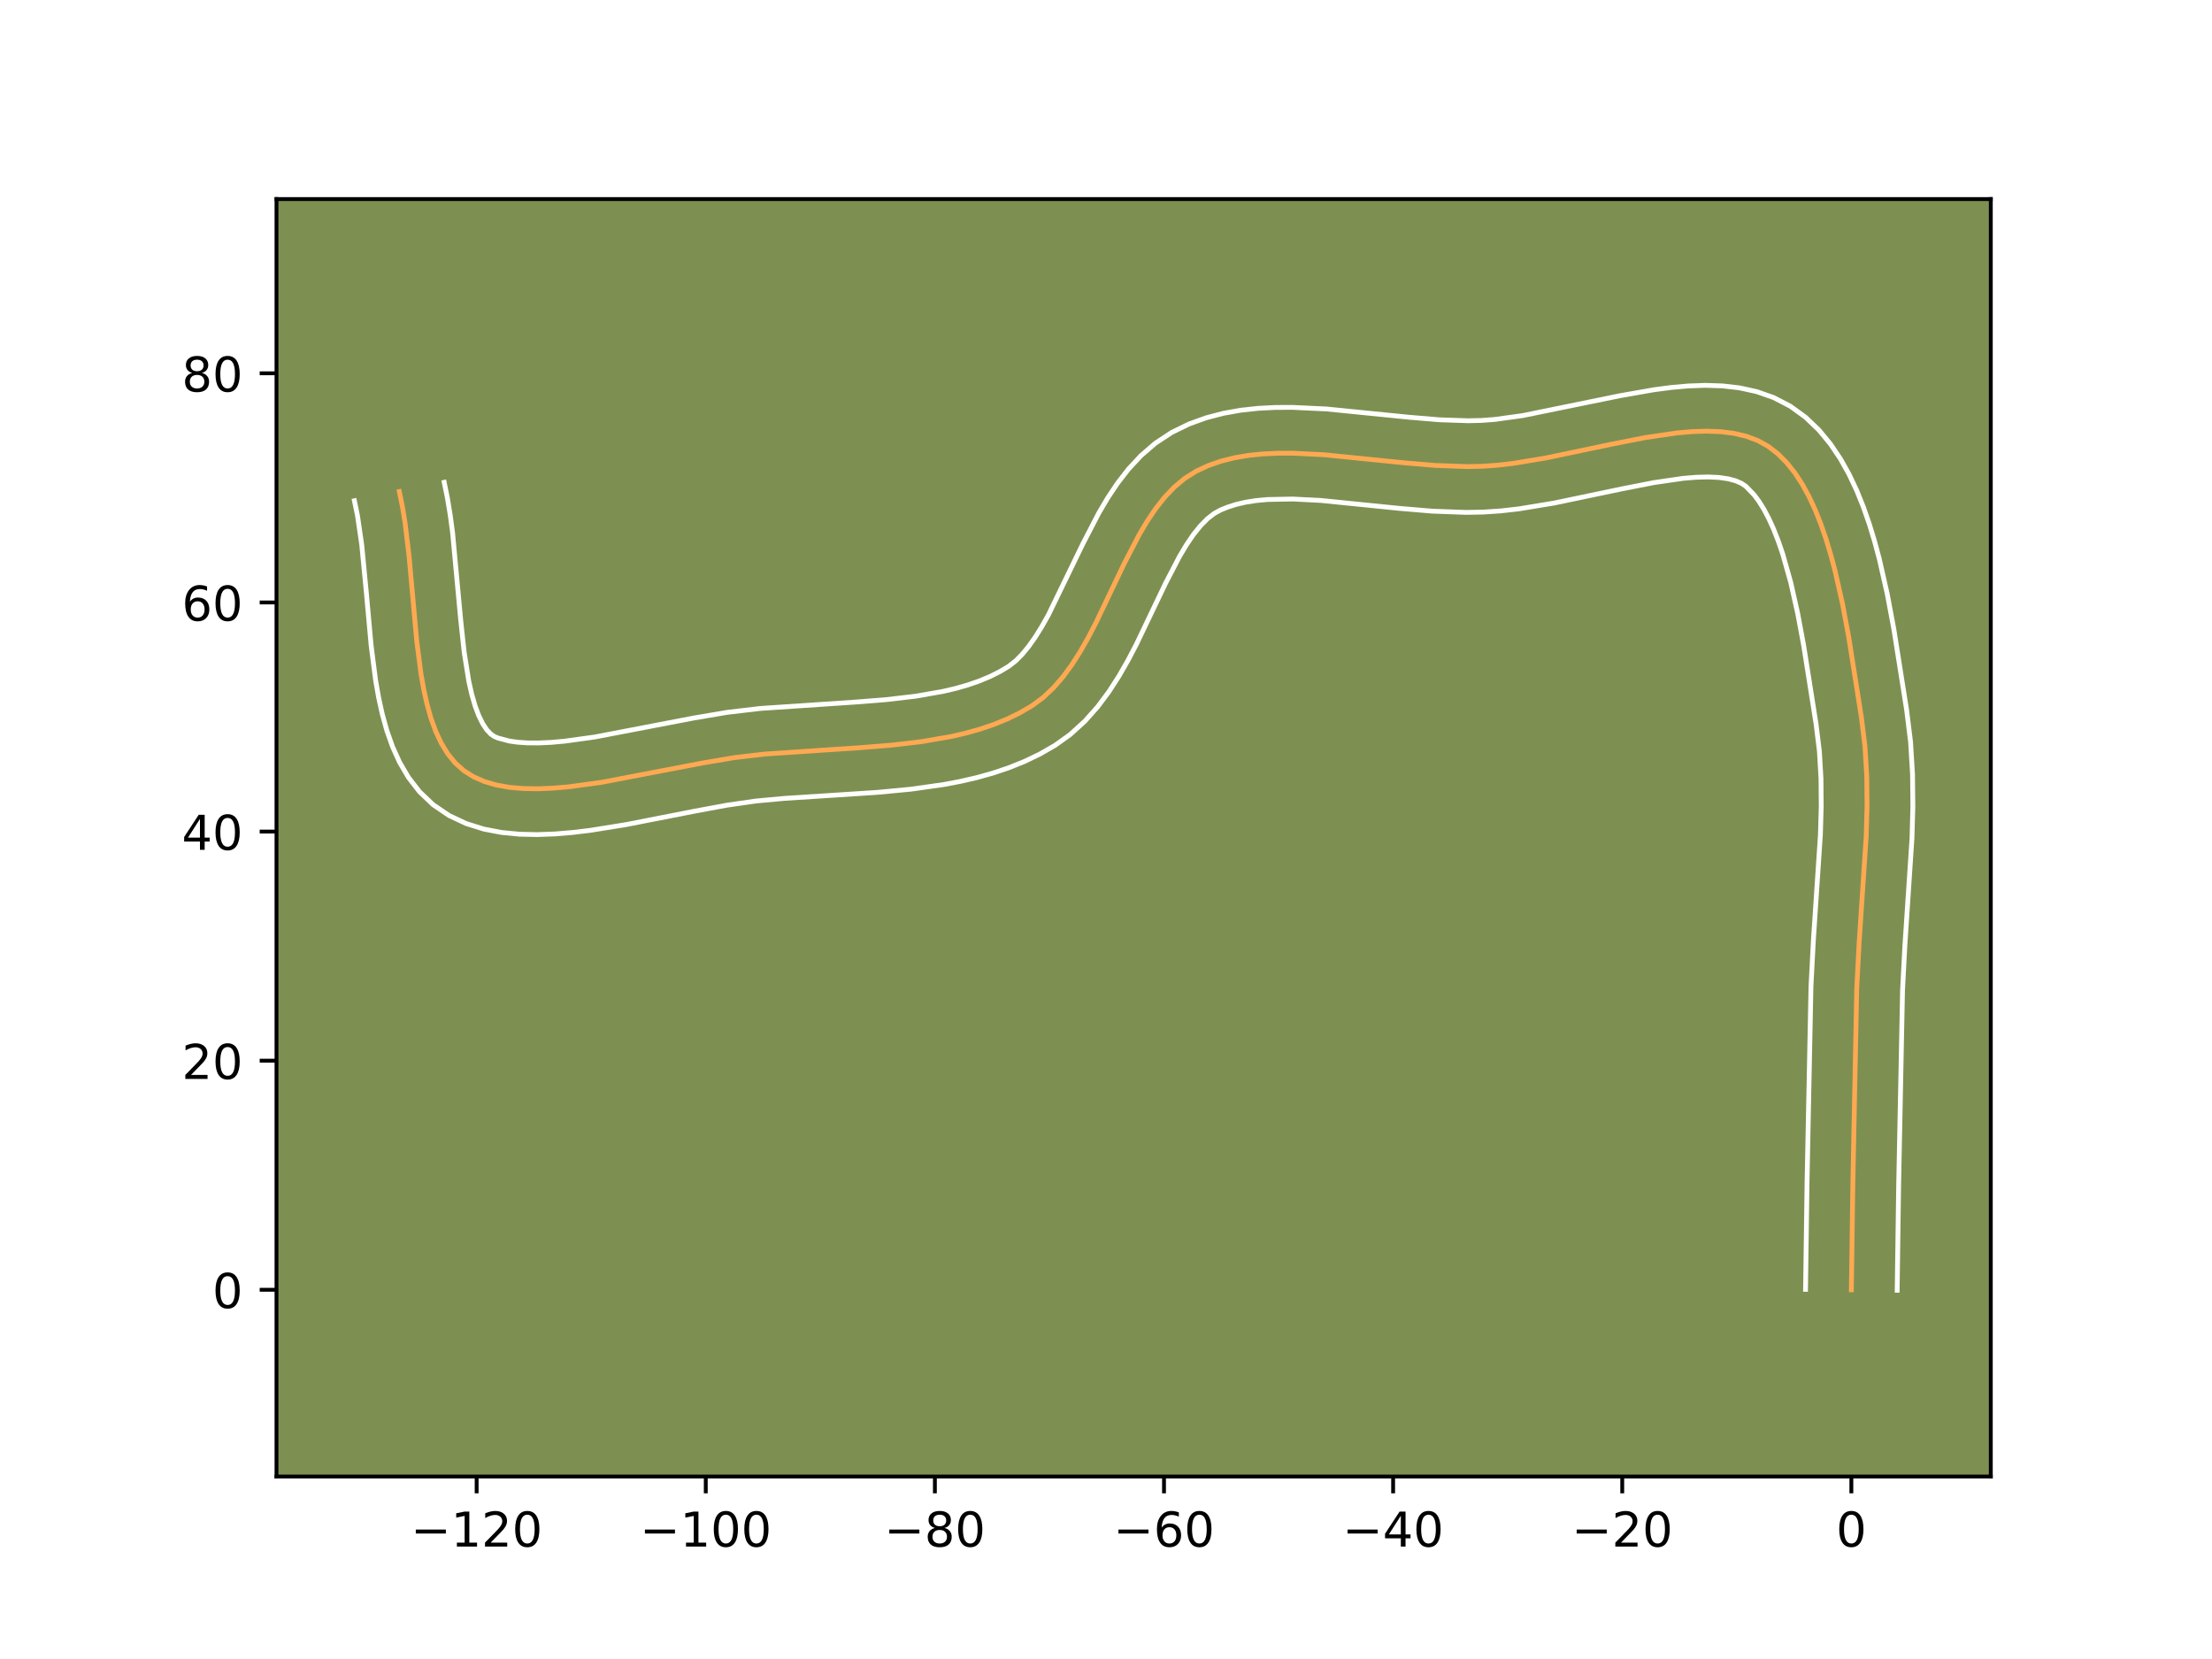 <?xml version="1.0" encoding="utf-8" standalone="no"?>
<!DOCTYPE svg PUBLIC "-//W3C//DTD SVG 1.1//EN"
  "http://www.w3.org/Graphics/SVG/1.1/DTD/svg11.dtd">
<!-- Created with matplotlib (https://matplotlib.org/) -->
<svg height="345.6pt" version="1.1" viewBox="0 0 460.8 345.6" width="460.8pt" xmlns="http://www.w3.org/2000/svg" xmlns:xlink="http://www.w3.org/1999/xlink">
 <defs>
  <style type="text/css">*{stroke-linecap:butt;stroke-linejoin:round;}</style>
 </defs>
 <g id="figure_1">
  <g id="patch_1">
   <path d="M 0 345.6 
L 460.8 345.6 
L 460.8 0 
L 0 0 
z
" style="fill:#ffffff;"/>
  </g>
  <g id="axes_1">
   <g id="patch_2">
    <path d="M 57.6 307.584 
L 414.72 307.584 
L 414.72 41.472 
L 57.6 41.472 
z
" style="fill:#7d9051;"/>
   </g>
   <g id="matplotlib.axis_1">
    <g id="xtick_1">
     <g id="line2d_1">
      <defs>
       <path d="M 0 0 
L 0 3.5 
" id="mc8ef0fec96" style="stroke:#000000;stroke-width:0.8;"/>
      </defs>
      <g>
       <use style="stroke:#000000;stroke-width:0.8;" x="99.294" xlink:href="#mc8ef0fec96" y="307.584"/>
      </g>
     </g>
     <g id="text_1">
      <!-- −120 -->
      <g transform="translate(85.561 322.182)scale(0.1 -0.1)">
       <defs>
        <path d="M 10.594 35.5 
L 73.188 35.5 
L 73.188 27.203 
L 10.594 27.203 
z
" id="DejaVuSans-8722"/>
        <path d="M 12.406 8.297 
L 28.516 8.297 
L 28.516 63.922 
L 10.984 60.406 
L 10.984 69.391 
L 28.422 72.906 
L 38.281 72.906 
L 38.281 8.297 
L 54.391 8.297 
L 54.391 0 
L 12.406 0 
z
" id="DejaVuSans-49"/>
        <path d="M 19.188 8.297 
L 53.609 8.297 
L 53.609 0 
L 7.328 0 
L 7.328 8.297 
Q 12.938 14.109 22.625 23.891 
Q 32.328 33.688 34.812 36.531 
Q 39.547 41.844 41.422 45.531 
Q 43.312 49.219 43.312 52.781 
Q 43.312 58.594 39.234 62.25 
Q 35.156 65.922 28.609 65.922 
Q 23.969 65.922 18.812 64.312 
Q 13.672 62.703 7.812 59.422 
L 7.812 69.391 
Q 13.766 71.781 18.938 73 
Q 24.125 74.219 28.422 74.219 
Q 39.75 74.219 46.484 68.547 
Q 53.219 62.891 53.219 53.422 
Q 53.219 48.922 51.531 44.891 
Q 49.859 40.875 45.406 35.406 
Q 44.188 33.984 37.641 27.219 
Q 31.109 20.453 19.188 8.297 
z
" id="DejaVuSans-50"/>
        <path d="M 31.781 66.406 
Q 24.172 66.406 20.328 58.906 
Q 16.5 51.422 16.5 36.375 
Q 16.5 21.391 20.328 13.891 
Q 24.172 6.391 31.781 6.391 
Q 39.453 6.391 43.281 13.891 
Q 47.125 21.391 47.125 36.375 
Q 47.125 51.422 43.281 58.906 
Q 39.453 66.406 31.781 66.406 
z
M 31.781 74.219 
Q 44.047 74.219 50.516 64.516 
Q 56.984 54.828 56.984 36.375 
Q 56.984 17.969 50.516 8.266 
Q 44.047 -1.422 31.781 -1.422 
Q 19.531 -1.422 13.062 8.266 
Q 6.594 17.969 6.594 36.375 
Q 6.594 54.828 13.062 64.516 
Q 19.531 74.219 31.781 74.219 
z
" id="DejaVuSans-48"/>
       </defs>
       <use xlink:href="#DejaVuSans-8722"/>
       <use x="83.789" xlink:href="#DejaVuSans-49"/>
       <use x="147.412" xlink:href="#DejaVuSans-50"/>
       <use x="211.035" xlink:href="#DejaVuSans-48"/>
      </g>
     </g>
    </g>
    <g id="xtick_2">
     <g id="line2d_2">
      <g>
       <use style="stroke:#000000;stroke-width:0.8;" x="147.024" xlink:href="#mc8ef0fec96" y="307.584"/>
      </g>
     </g>
     <g id="text_2">
      <!-- −100 -->
      <g transform="translate(133.29 322.182)scale(0.1 -0.1)">
       <use xlink:href="#DejaVuSans-8722"/>
       <use x="83.789" xlink:href="#DejaVuSans-49"/>
       <use x="147.412" xlink:href="#DejaVuSans-48"/>
       <use x="211.035" xlink:href="#DejaVuSans-48"/>
      </g>
     </g>
    </g>
    <g id="xtick_3">
     <g id="line2d_3">
      <g>
       <use style="stroke:#000000;stroke-width:0.8;" x="194.754" xlink:href="#mc8ef0fec96" y="307.584"/>
      </g>
     </g>
     <g id="text_3">
      <!-- −80 -->
      <g transform="translate(184.201 322.182)scale(0.1 -0.1)">
       <defs>
        <path d="M 31.781 34.625 
Q 24.75 34.625 20.719 30.859 
Q 16.703 27.094 16.703 20.516 
Q 16.703 13.922 20.719 10.156 
Q 24.75 6.391 31.781 6.391 
Q 38.812 6.391 42.859 10.172 
Q 46.922 13.969 46.922 20.516 
Q 46.922 27.094 42.891 30.859 
Q 38.875 34.625 31.781 34.625 
z
M 21.922 38.812 
Q 15.578 40.375 12.031 44.719 
Q 8.5 49.078 8.5 55.328 
Q 8.5 64.062 14.719 69.141 
Q 20.953 74.219 31.781 74.219 
Q 42.672 74.219 48.875 69.141 
Q 55.078 64.062 55.078 55.328 
Q 55.078 49.078 51.531 44.719 
Q 48 40.375 41.703 38.812 
Q 48.828 37.156 52.797 32.312 
Q 56.781 27.484 56.781 20.516 
Q 56.781 9.906 50.312 4.234 
Q 43.844 -1.422 31.781 -1.422 
Q 19.734 -1.422 13.25 4.234 
Q 6.781 9.906 6.781 20.516 
Q 6.781 27.484 10.781 32.312 
Q 14.797 37.156 21.922 38.812 
z
M 18.312 54.391 
Q 18.312 48.734 21.844 45.562 
Q 25.391 42.391 31.781 42.391 
Q 38.141 42.391 41.719 45.562 
Q 45.312 48.734 45.312 54.391 
Q 45.312 60.062 41.719 63.234 
Q 38.141 66.406 31.781 66.406 
Q 25.391 66.406 21.844 63.234 
Q 18.312 60.062 18.312 54.391 
z
" id="DejaVuSans-56"/>
       </defs>
       <use xlink:href="#DejaVuSans-8722"/>
       <use x="83.789" xlink:href="#DejaVuSans-56"/>
       <use x="147.412" xlink:href="#DejaVuSans-48"/>
      </g>
     </g>
    </g>
    <g id="xtick_4">
     <g id="line2d_4">
      <g>
       <use style="stroke:#000000;stroke-width:0.8;" x="242.483" xlink:href="#mc8ef0fec96" y="307.584"/>
      </g>
     </g>
     <g id="text_4">
      <!-- −60 -->
      <g transform="translate(231.931 322.182)scale(0.1 -0.1)">
       <defs>
        <path d="M 33.016 40.375 
Q 26.375 40.375 22.484 35.828 
Q 18.609 31.297 18.609 23.391 
Q 18.609 15.531 22.484 10.953 
Q 26.375 6.391 33.016 6.391 
Q 39.656 6.391 43.531 10.953 
Q 47.406 15.531 47.406 23.391 
Q 47.406 31.297 43.531 35.828 
Q 39.656 40.375 33.016 40.375 
z
M 52.594 71.297 
L 52.594 62.312 
Q 48.875 64.062 45.094 64.984 
Q 41.312 65.922 37.594 65.922 
Q 27.828 65.922 22.672 59.328 
Q 17.531 52.734 16.797 39.406 
Q 19.672 43.656 24.016 45.922 
Q 28.375 48.188 33.594 48.188 
Q 44.578 48.188 50.953 41.516 
Q 57.328 34.859 57.328 23.391 
Q 57.328 12.156 50.688 5.359 
Q 44.047 -1.422 33.016 -1.422 
Q 20.359 -1.422 13.672 8.266 
Q 6.984 17.969 6.984 36.375 
Q 6.984 53.656 15.188 63.938 
Q 23.391 74.219 37.203 74.219 
Q 40.922 74.219 44.703 73.484 
Q 48.484 72.75 52.594 71.297 
z
" id="DejaVuSans-54"/>
       </defs>
       <use xlink:href="#DejaVuSans-8722"/>
       <use x="83.789" xlink:href="#DejaVuSans-54"/>
       <use x="147.412" xlink:href="#DejaVuSans-48"/>
      </g>
     </g>
    </g>
    <g id="xtick_5">
     <g id="line2d_5">
      <g>
       <use style="stroke:#000000;stroke-width:0.8;" x="290.213" xlink:href="#mc8ef0fec96" y="307.584"/>
      </g>
     </g>
     <g id="text_5">
      <!-- −40 -->
      <g transform="translate(279.661 322.182)scale(0.1 -0.1)">
       <defs>
        <path d="M 37.797 64.312 
L 12.891 25.391 
L 37.797 25.391 
z
M 35.203 72.906 
L 47.609 72.906 
L 47.609 25.391 
L 58.016 25.391 
L 58.016 17.188 
L 47.609 17.188 
L 47.609 0 
L 37.797 0 
L 37.797 17.188 
L 4.891 17.188 
L 4.891 26.703 
z
" id="DejaVuSans-52"/>
       </defs>
       <use xlink:href="#DejaVuSans-8722"/>
       <use x="83.789" xlink:href="#DejaVuSans-52"/>
       <use x="147.412" xlink:href="#DejaVuSans-48"/>
      </g>
     </g>
    </g>
    <g id="xtick_6">
     <g id="line2d_6">
      <g>
       <use style="stroke:#000000;stroke-width:0.8;" x="337.943" xlink:href="#mc8ef0fec96" y="307.584"/>
      </g>
     </g>
     <g id="text_6">
      <!-- −20 -->
      <g transform="translate(327.391 322.182)scale(0.1 -0.1)">
       <use xlink:href="#DejaVuSans-8722"/>
       <use x="83.789" xlink:href="#DejaVuSans-50"/>
       <use x="147.412" xlink:href="#DejaVuSans-48"/>
      </g>
     </g>
    </g>
    <g id="xtick_7">
     <g id="line2d_7">
      <g>
       <use style="stroke:#000000;stroke-width:0.8;" x="385.673" xlink:href="#mc8ef0fec96" y="307.584"/>
      </g>
     </g>
     <g id="text_7">
      <!-- 0 -->
      <g transform="translate(382.492 322.182)scale(0.1 -0.1)">
       <use xlink:href="#DejaVuSans-48"/>
      </g>
     </g>
    </g>
   </g>
   <g id="matplotlib.axis_2">
    <g id="ytick_1">
     <g id="line2d_8">
      <defs>
       <path d="M 0 0 
L -3.5 0 
" id="mab02f21104" style="stroke:#000000;stroke-width:0.8;"/>
      </defs>
      <g>
       <use style="stroke:#000000;stroke-width:0.8;" x="57.6" xlink:href="#mab02f21104" y="268.688"/>
      </g>
     </g>
     <g id="text_8">
      <!-- 0 -->
      <g transform="translate(44.237 272.487)scale(0.1 -0.1)">
       <use xlink:href="#DejaVuSans-48"/>
      </g>
     </g>
    </g>
    <g id="ytick_2">
     <g id="line2d_9">
      <g>
       <use style="stroke:#000000;stroke-width:0.8;" x="57.6" xlink:href="#mab02f21104" y="220.958"/>
      </g>
     </g>
     <g id="text_9">
      <!-- 20 -->
      <g transform="translate(37.875 224.757)scale(0.1 -0.1)">
       <use xlink:href="#DejaVuSans-50"/>
       <use x="63.623" xlink:href="#DejaVuSans-48"/>
      </g>
     </g>
    </g>
    <g id="ytick_3">
     <g id="line2d_10">
      <g>
       <use style="stroke:#000000;stroke-width:0.8;" x="57.6" xlink:href="#mab02f21104" y="173.228"/>
      </g>
     </g>
     <g id="text_10">
      <!-- 40 -->
      <g transform="translate(37.875 177.028)scale(0.1 -0.1)">
       <use xlink:href="#DejaVuSans-52"/>
       <use x="63.623" xlink:href="#DejaVuSans-48"/>
      </g>
     </g>
    </g>
    <g id="ytick_4">
     <g id="line2d_11">
      <g>
       <use style="stroke:#000000;stroke-width:0.8;" x="57.6" xlink:href="#mab02f21104" y="125.499"/>
      </g>
     </g>
     <g id="text_11">
      <!-- 60 -->
      <g transform="translate(37.875 129.298)scale(0.1 -0.1)">
       <use xlink:href="#DejaVuSans-54"/>
       <use x="63.623" xlink:href="#DejaVuSans-48"/>
      </g>
     </g>
    </g>
    <g id="ytick_5">
     <g id="line2d_12">
      <g>
       <use style="stroke:#000000;stroke-width:0.8;" x="57.6" xlink:href="#mab02f21104" y="77.769"/>
      </g>
     </g>
     <g id="text_12">
      <!-- 80 -->
      <g transform="translate(37.875 81.568)scale(0.1 -0.1)">
       <use xlink:href="#DejaVuSans-56"/>
       <use x="63.623" xlink:href="#DejaVuSans-48"/>
      </g>
     </g>
    </g>
   </g>
   <g id="line2d_13">
    <path clip-path="url(#p712daca38a)" d="M 385.673 268.688 
L 385.98 246.71 
L 386.796 205.891 
L 387.291 196.42 
L 388.761 174.27 
L 388.939 167.98 
L 388.879 161.728 
L 388.508 155.524 
L 387.755 149.382 
L 385.129 132.759 
L 383.821 125.764 
L 382.264 118.871 
L 381.371 115.526 
L 380.389 112.282 
L 379.311 109.163 
L 378.127 106.196 
L 376.829 103.405 
L 375.409 100.815 
L 373.858 98.452 
L 372.167 96.34 
L 370.327 94.504 
L 368.331 92.97 
L 366.146 91.762 
L 363.756 90.871 
L 361.18 90.269 
L 358.434 89.927 
L 355.537 89.817 
L 352.505 89.913 
L 349.356 90.186 
L 342.777 91.151 
L 335.941 92.491 
L 322.055 95.401 
L 315.284 96.525 
L 312.003 96.907 
L 308.814 97.132 
L 305.645 97.197 
L 299.136 96.969 
L 292.477 96.408 
L 275.757 94.726 
L 269.276 94.408 
L 266.124 94.415 
L 263.046 94.562 
L 260.054 94.87 
L 257.158 95.364 
L 254.37 96.064 
L 251.7 96.993 
L 249.161 98.173 
L 246.792 99.666 
L 244.609 101.493 
L 242.592 103.616 
L 240.718 105.998 
L 238.965 108.6 
L 237.312 111.385 
L 234.217 117.352 
L 228.261 129.819 
L 226.693 132.827 
L 225.05 135.715 
L 223.309 138.446 
L 221.45 140.983 
L 219.45 143.287 
L 217.288 145.32 
L 214.94 147.045 
L 212.428 148.51 
L 209.793 149.795 
L 207.045 150.913 
L 204.195 151.88 
L 201.252 152.708 
L 198.228 153.411 
L 191.975 154.497 
L 185.519 155.247 
L 178.944 155.771 
L 159.329 157.082 
L 153.008 157.821 
L 146.339 158.947 
L 125.291 162.976 
L 118.476 163.907 
L 115.198 164.189 
L 112.035 164.317 
L 109.007 164.267 
L 106.133 164.016 
L 103.436 163.54 
L 100.935 162.816 
L 98.651 161.82 
L 96.604 160.528 
L 94.807 158.915 
L 93.246 156.99 
L 91.901 154.779 
L 90.75 152.308 
L 89.775 149.606 
L 88.954 146.698 
L 88.268 143.612 
L 87.696 140.373 
L 86.815 133.549 
L 85.846 122.843 
L 85.201 115.705 
L 84.367 108.818 
L 83.829 105.535 
L 83.183 102.395 
L 83.183 102.395 
" style="fill:none;stroke:#fea952;stroke-linecap:square;"/>
   </g>
   <g id="line2d_14">
    <path clip-path="url(#p712daca38a)" d="M 376.127 268.596 
L 376.436 246.534 
L 377.258 205.499 
L 377.768 195.761 
L 379.221 173.923 
L 379.393 167.967 
L 379.343 162.164 
L 379.015 156.524 
L 378.323 150.85 
L 375.732 134.443 
L 374.487 127.761 
L 373.042 121.334 
L 371.368 115.402 
L 370.444 112.701 
L 369.471 110.221 
L 368.459 107.995 
L 367.429 106.053 
L 366.406 104.418 
L 365.423 103.096 
L 363.714 101.325 
L 362.81 100.707 
L 361.582 100.166 
L 360 99.741 
L 358.075 99.466 
L 355.838 99.359 
L 353.329 99.424 
L 350.586 99.652 
L 344.538 100.534 
L 337.933 101.827 
L 323.741 104.796 
L 316.388 106.007 
L 312.674 106.429 
L 309.012 106.676 
L 305.462 106.742 
L 298.419 106.488 
L 291.49 105.903 
L 275.155 104.253 
L 269.296 103.954 
L 264.026 104.057 
L 261.656 104.281 
L 259.482 104.622 
L 257.508 105.079 
L 255.725 105.649 
L 254.25 106.249 
L 252.919 106.986 
L 251.529 108.069 
L 250.093 109.52 
L 248.635 111.33 
L 247.174 113.472 
L 245.72 115.905 
L 242.829 121.47 
L 236.725 134.232 
L 234.99 137.547 
L 233.1 140.845 
L 231.009 144.09 
L 228.659 147.241 
L 225.989 150.241 
L 222.941 153.012 
L 219.748 155.292 
L 216.612 157.09 
L 213.393 158.636 
L 210.111 159.954 
L 206.78 161.069 
L 203.413 162.006 
L 200.02 162.787 
L 196.608 163.434 
L 189.761 164.401 
L 182.936 165.051 
L 172.893 165.708 
L 163.332 166.323 
L 157.423 166.871 
L 151.398 167.74 
L 144.754 168.971 
L 130.406 171.782 
L 123.005 172.971 
L 119.293 173.418 
L 115.584 173.727 
L 111.878 173.862 
L 108.176 173.777 
L 104.475 173.417 
L 100.781 172.71 
L 97.119 171.566 
L 93.555 169.892 
L 90.227 167.632 
L 87.392 164.927 
L 85.092 161.953 
L 83.247 158.809 
L 81.771 155.55 
L 80.588 152.199 
L 79.635 148.77 
L 78.867 145.272 
L 78.245 141.715 
L 77.315 134.489 
L 76.336 123.663 
L 75.354 113.472 
L 74.479 107.458 
L 73.833 104.318 
L 73.833 104.318 
" style="fill:none;stroke:#ffffff;stroke-linecap:square;"/>
   </g>
   <g id="line2d_15">
    <path clip-path="url(#p712daca38a)" d="M 395.218 268.78 
L 395.524 246.886 
L 396.334 206.283 
L 396.815 197.078 
L 398.301 174.617 
L 398.485 167.992 
L 398.415 161.292 
L 398.002 154.525 
L 397.188 147.914 
L 394.525 131.076 
L 393.156 123.766 
L 391.487 116.407 
L 390.508 112.761 
L 389.411 109.161 
L 388.177 105.626 
L 386.783 102.171 
L 385.199 98.815 
L 383.389 95.577 
L 381.309 92.486 
L 378.91 89.583 
L 376.144 86.935 
L 372.948 84.615 
L 369.481 82.818 
L 365.93 81.576 
L 362.36 80.796 
L 358.794 80.387 
L 355.235 80.276 
L 351.681 80.403 
L 348.126 80.72 
L 344.57 81.187 
L 337.473 82.435 
L 317.202 86.576 
L 311.331 87.385 
L 308.616 87.588 
L 305.827 87.653 
L 299.853 87.45 
L 293.463 86.913 
L 276.359 85.199 
L 269.256 84.863 
L 265.67 84.88 
L 262.066 85.066 
L 258.451 85.46 
L 254.833 86.105 
L 251.232 87.048 
L 247.676 88.336 
L 244.072 90.097 
L 240.664 92.346 
L 237.689 94.917 
L 235.09 97.713 
L 232.8 100.665 
L 230.756 103.727 
L 228.904 106.864 
L 225.605 113.235 
L 218.396 128.107 
L 216.999 130.586 
L 215.61 132.803 
L 214.242 134.725 
L 212.911 136.332 
L 211.634 137.629 
L 210.133 138.799 
L 208.245 139.929 
L 206.194 140.953 
L 203.98 141.873 
L 201.609 142.691 
L 199.091 143.41 
L 196.435 144.034 
L 190.763 145.028 
L 184.696 145.737 
L 178.334 146.245 
L 158.351 147.586 
L 151.512 148.393 
L 144.539 149.572 
L 123.869 153.537 
L 117.658 154.396 
L 114.813 154.651 
L 112.192 154.772 
L 109.837 154.757 
L 107.791 154.615 
L 106.091 154.371 
L 103.746 153.748 
L 102.981 153.425 
L 102.223 152.903 
L 101.401 152.027 
L 100.554 150.748 
L 99.729 149.067 
L 98.962 147.013 
L 98.272 144.626 
L 97.668 141.952 
L 96.7 135.905 
L 95.974 129.176 
L 94.281 110.962 
L 93.787 107.274 
L 93.179 103.612 
L 92.533 100.472 
L 92.533 100.472 
" style="fill:none;stroke:#ffffff;stroke-linecap:square;"/>
   </g>
   <g id="patch_3">
    <path d="M 57.6 307.584 
L 57.6 41.472 
" style="fill:none;stroke:#000000;stroke-linecap:square;stroke-linejoin:miter;stroke-width:0.8;"/>
   </g>
   <g id="patch_4">
    <path d="M 414.72 307.584 
L 414.72 41.472 
" style="fill:none;stroke:#000000;stroke-linecap:square;stroke-linejoin:miter;stroke-width:0.8;"/>
   </g>
   <g id="patch_5">
    <path d="M 57.6 307.584 
L 414.72 307.584 
" style="fill:none;stroke:#000000;stroke-linecap:square;stroke-linejoin:miter;stroke-width:0.8;"/>
   </g>
   <g id="patch_6">
    <path d="M 57.6 41.472 
L 414.72 41.472 
" style="fill:none;stroke:#000000;stroke-linecap:square;stroke-linejoin:miter;stroke-width:0.8;"/>
   </g>
  </g>
 </g>
 <defs>
  <clipPath id="p712daca38a">
   <rect height="266.112" width="357.12" x="57.6" y="41.472"/>
  </clipPath>
 </defs>
</svg>
